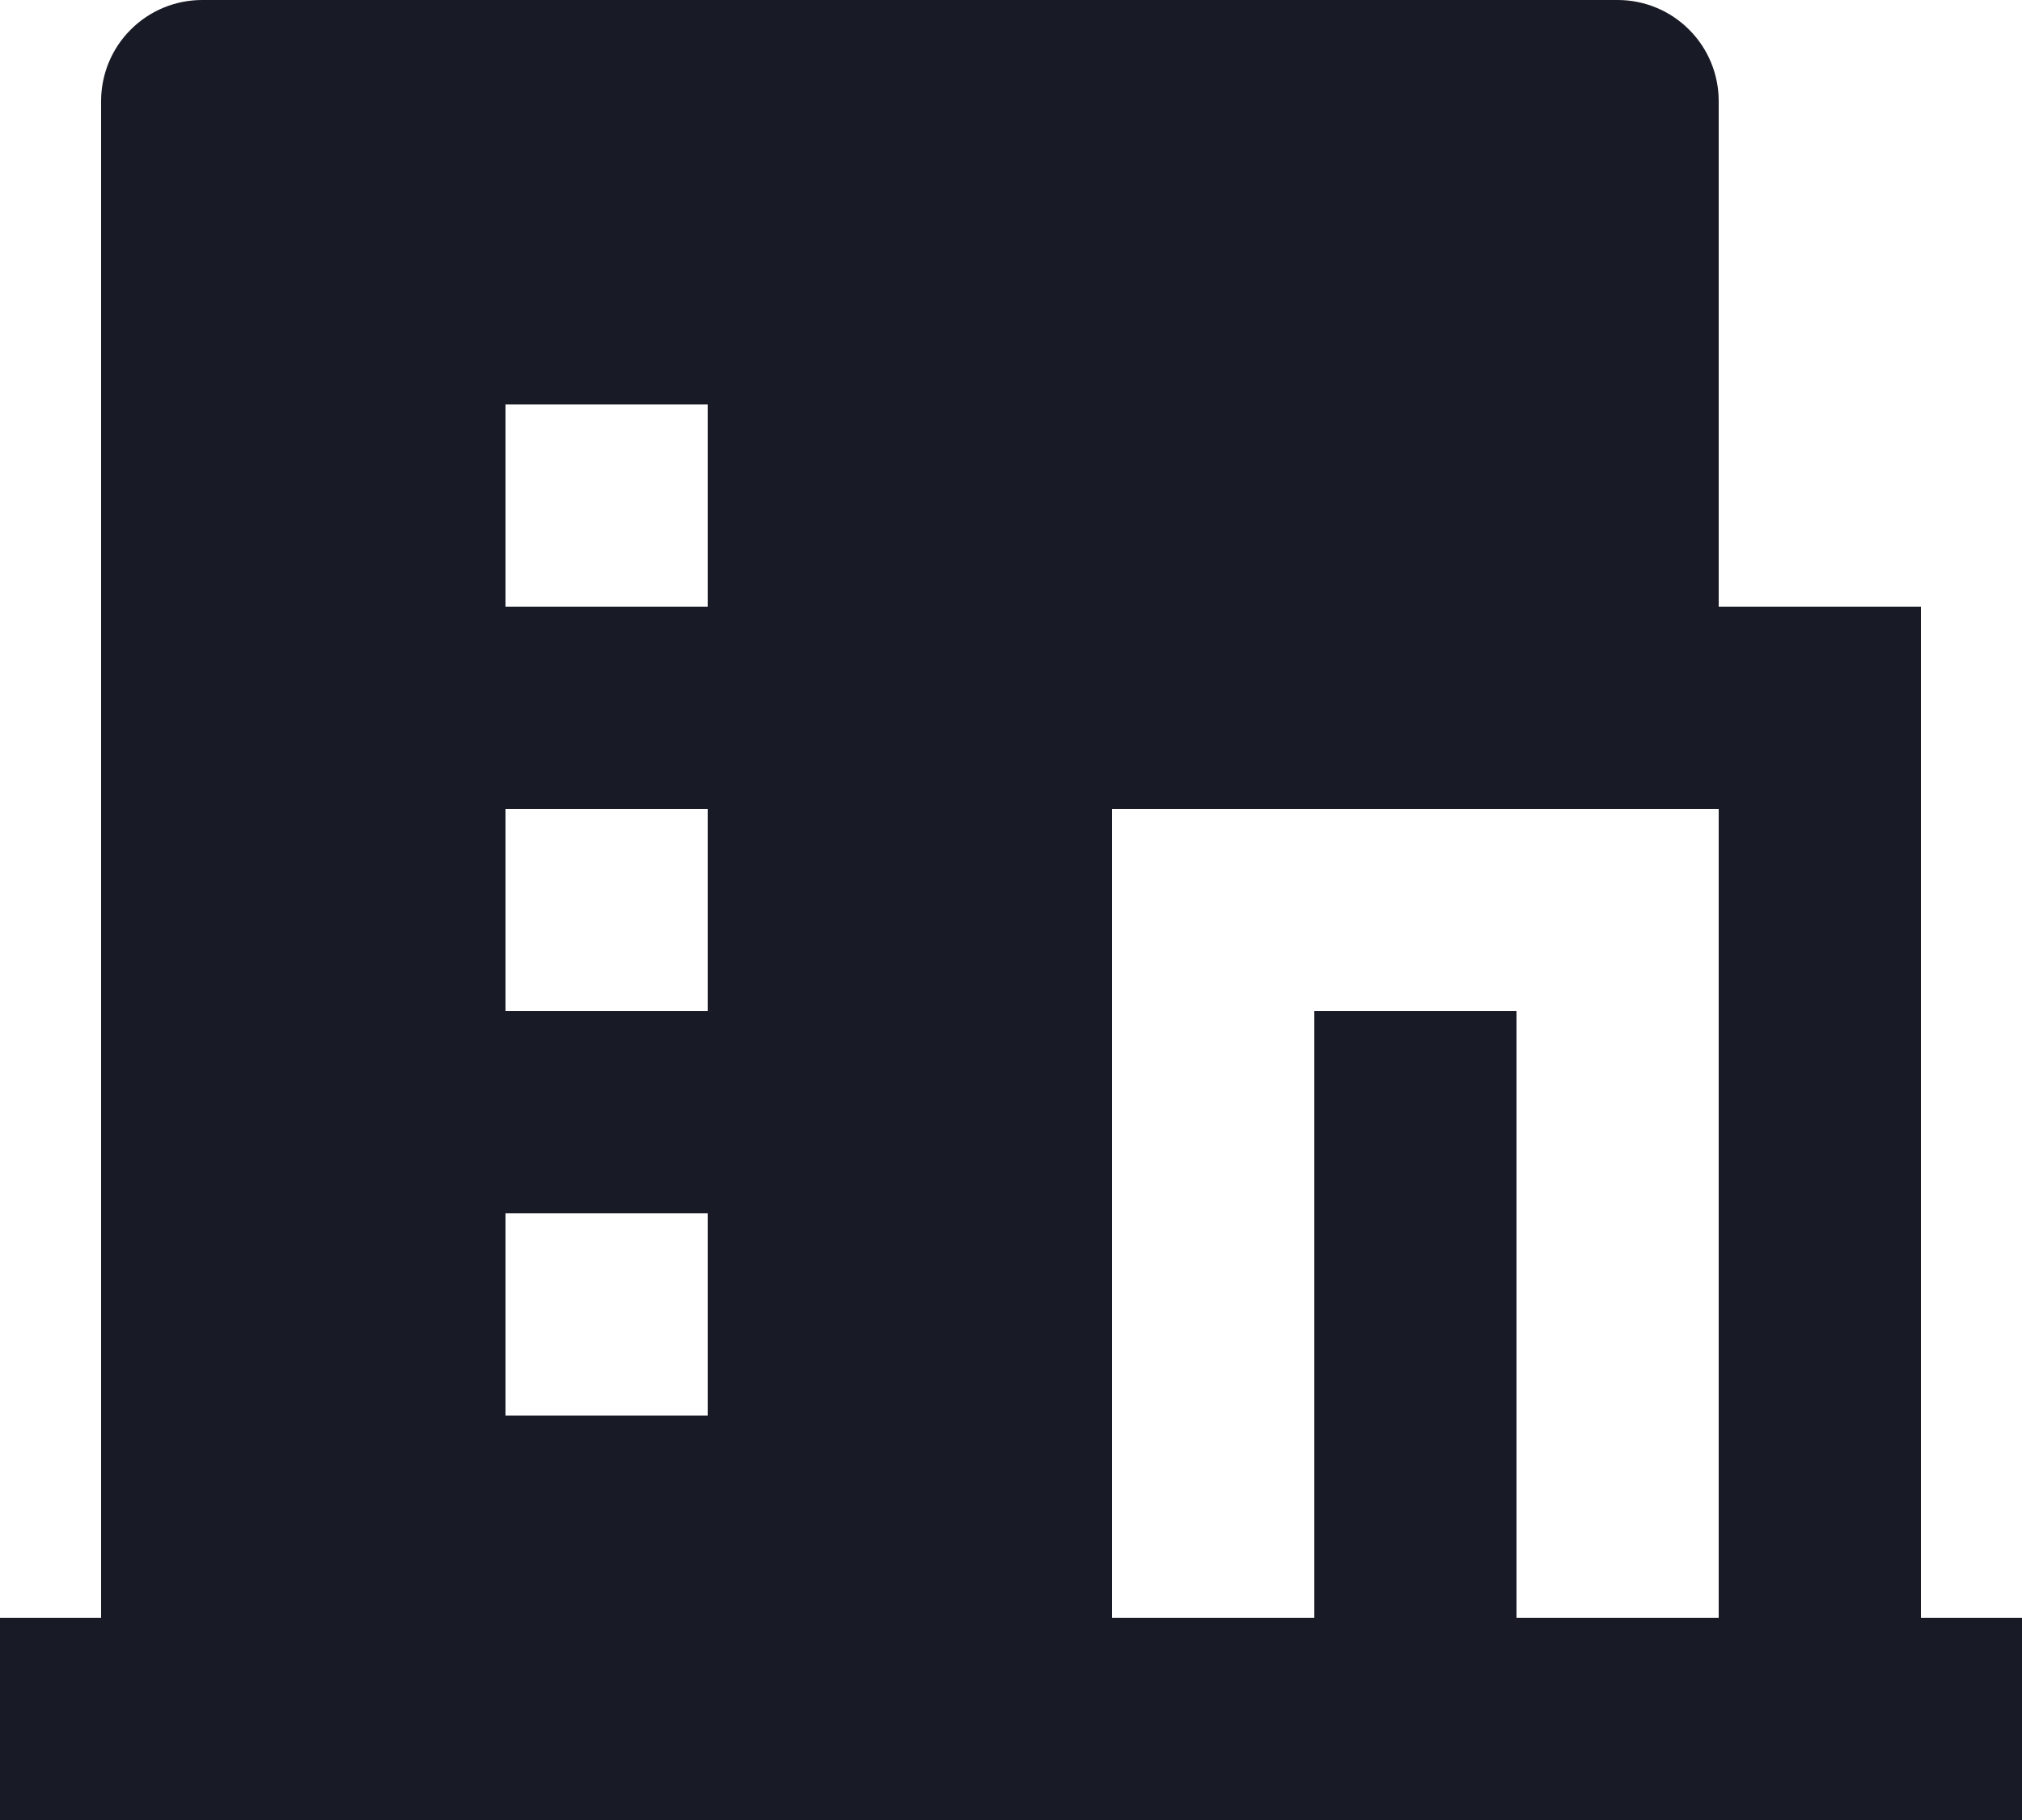 <svg width="20" height="18" viewBox="0 0 20 18" fill="none" xmlns="http://www.w3.org/2000/svg">
<path d="M15 16H17V8H11V16H13V10H15V16ZM1 16V1C1 0.735 1.105 0.48 1.293 0.293C1.48 0.105 1.735 0 2 0H16C16.265 0 16.52 0.105 16.707 0.293C16.895 0.48 17 0.735 17 1V6H19V16H20V18H0V16H1ZM5 8V10H7V8H5ZM5 12V14H7V12H5ZM5 4V6H7V4H5Z" fill="#181A25"/>
</svg>
